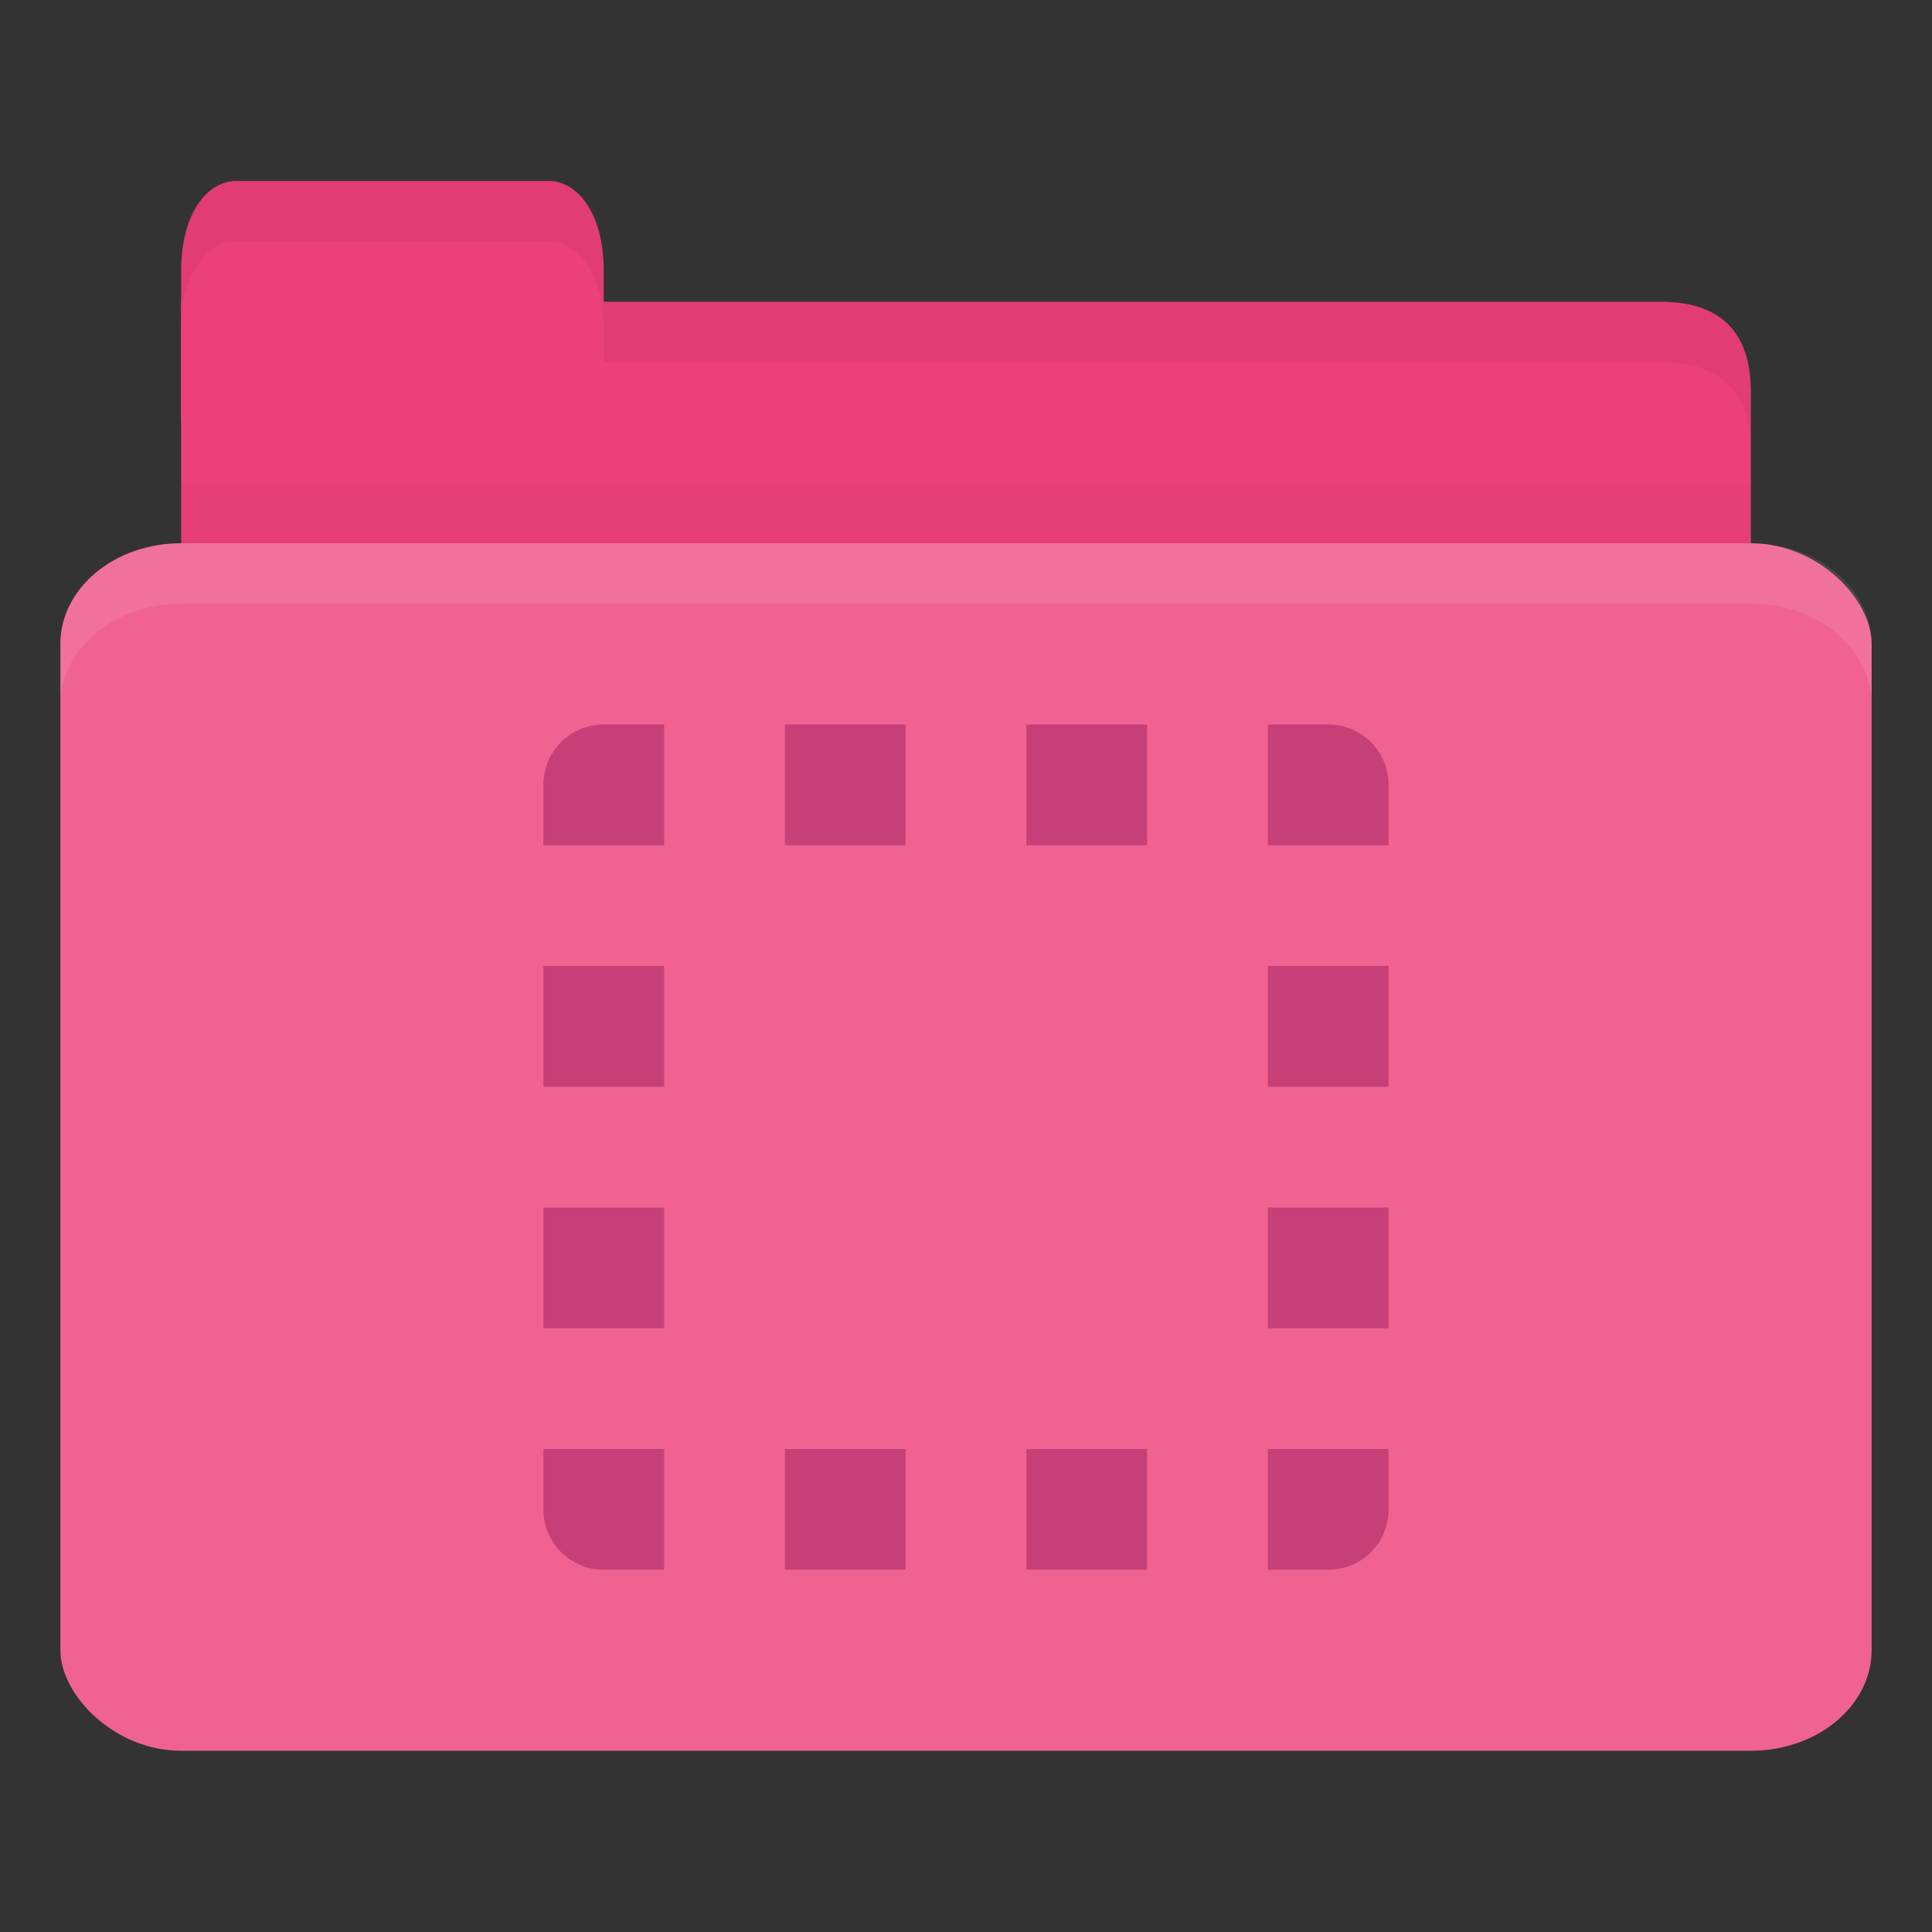 <!-- Created with Inkscape (http://www.inkscape.org/) -->
<svg xmlns="http://www.w3.org/2000/svg" viewBox="0 0 32 32">
 <rect x="0" y="0" width="32" height="32" fill="#333333" stroke="none"/>
 <g transform="translate(0,-1020.362)">
  <path d="m 4 1025.36 23.5 0 c 1 0 1.5 0.5 1.5 1.5 l 0 3.499 c 0 0.554 -0.474 0.5 -1 0.5 l -24 0 c -0.526 0 -1 -0.446 -1 -1 l 0 -4.499 z" style="fill:#ec407a;fill-opacity:1;stroke:none"/>
  <path d="m 3 1028.36 0 2.5 26 0 0 -2.5 z" style="fill:#000;opacity:0.03;fill-opacity:1;stroke:none"/>
  <path d="m 3 1027.36 0 -2.5 c 0 -1 0.455 -1.5 0.909 -1.5 l 5.182 0 c 0.455 0 0.909 0.5 0.909 1.5 l 0 2.5 z" style="fill:#ec407a;fill-opacity:1;stroke:none"/>
  <rect width="30" height="20" x="1" y="1029.36" rx="2" ry="1.667" style="fill:#f06292;fill-opacity:1;stroke:none"/>
  <path d="m 3 1029.36 c -1.108 0 -2 0.748 -2 1.672 l 0 1 c 0 -0.923 0.892 -1.672 2 -1.672 l 26 0 c 1.108 0 2 0.748 2 1.672 l 0 -1 c 0 -0.923 -0.892 -1.672 -2 -1.672 l -26 0 z" style="fill:#fff;opacity:0.1;fill-opacity:1;stroke:none"/>
  <path d="m 10 1025.36 0 1 1 0 16.5 0 c 1 0 1.5 0.5 1.5 1.5 l 0 -1 c 0 -1 -0.5 -1.5 -1.5 -1.5 l -16.5 0 z" style="fill:#000;opacity:0.05;fill-opacity:1;stroke:none"/>
  <path d="m 3.906 1023.36 c -0.455 0 -0.906 0.5 -0.906 1.5 l 0 1 c 0 -1 0.452 -1.5 0.906 -1.5 l 5.188 0 c 0.455 0 0.906 0.5 0.906 1.5 l 0 -1 c 0 -1 -0.452 -1.5 -0.906 -1.5 l -5.188 0 z" style="fill:#000;opacity:0.05;fill-opacity:1;stroke:none"/>
  <path d="m 10 12 c -0.554 0 -1 0.446 -1 1 l 0 1 l 2 0 l 0 -2 l -1 0 z m 3 0 l 0 2 l 2 0 l 0 -2 l -2 0 z m 4 0 l 0 2 l 2 0 l 0 -2 l -2 0 z m 4 0 l 0 2 l 2 0 l 0 -1 c 0 -0.554 -0.446 -1 -1 -1 l -1 0 z m -12 4 l 0 2 l 2 0 l 0 -2 l -2 0 z m 12 0 l 0 2 l 2 0 l 0 -2 l -2 0 z m -12 4 l 0 2 l 2 0 l 0 -2 l -2 0 z m 12 0 l 0 2 l 2 0 l 0 -2 l -2 0 z m -12 4 l 0 1 c 0 0.554 0.446 1 1 1 l 1 0 l 0 -2 l -2 0 z m 4 0 l 0 2 l 2 0 l 0 -2 l -2 0 z m 4 0 l 0 2 l 2 0 l 0 -2 l -2 0 z m 4 0 l 0 2 l 1 0 c 0.554 0 1 -0.446 1 -1 l 0 -1 l -2 0 z" transform="translate(0,1020.362)" style="fill:#c64077;opacity:1;fill-opacity:1;stroke:none"/>
 </g>
</svg>

